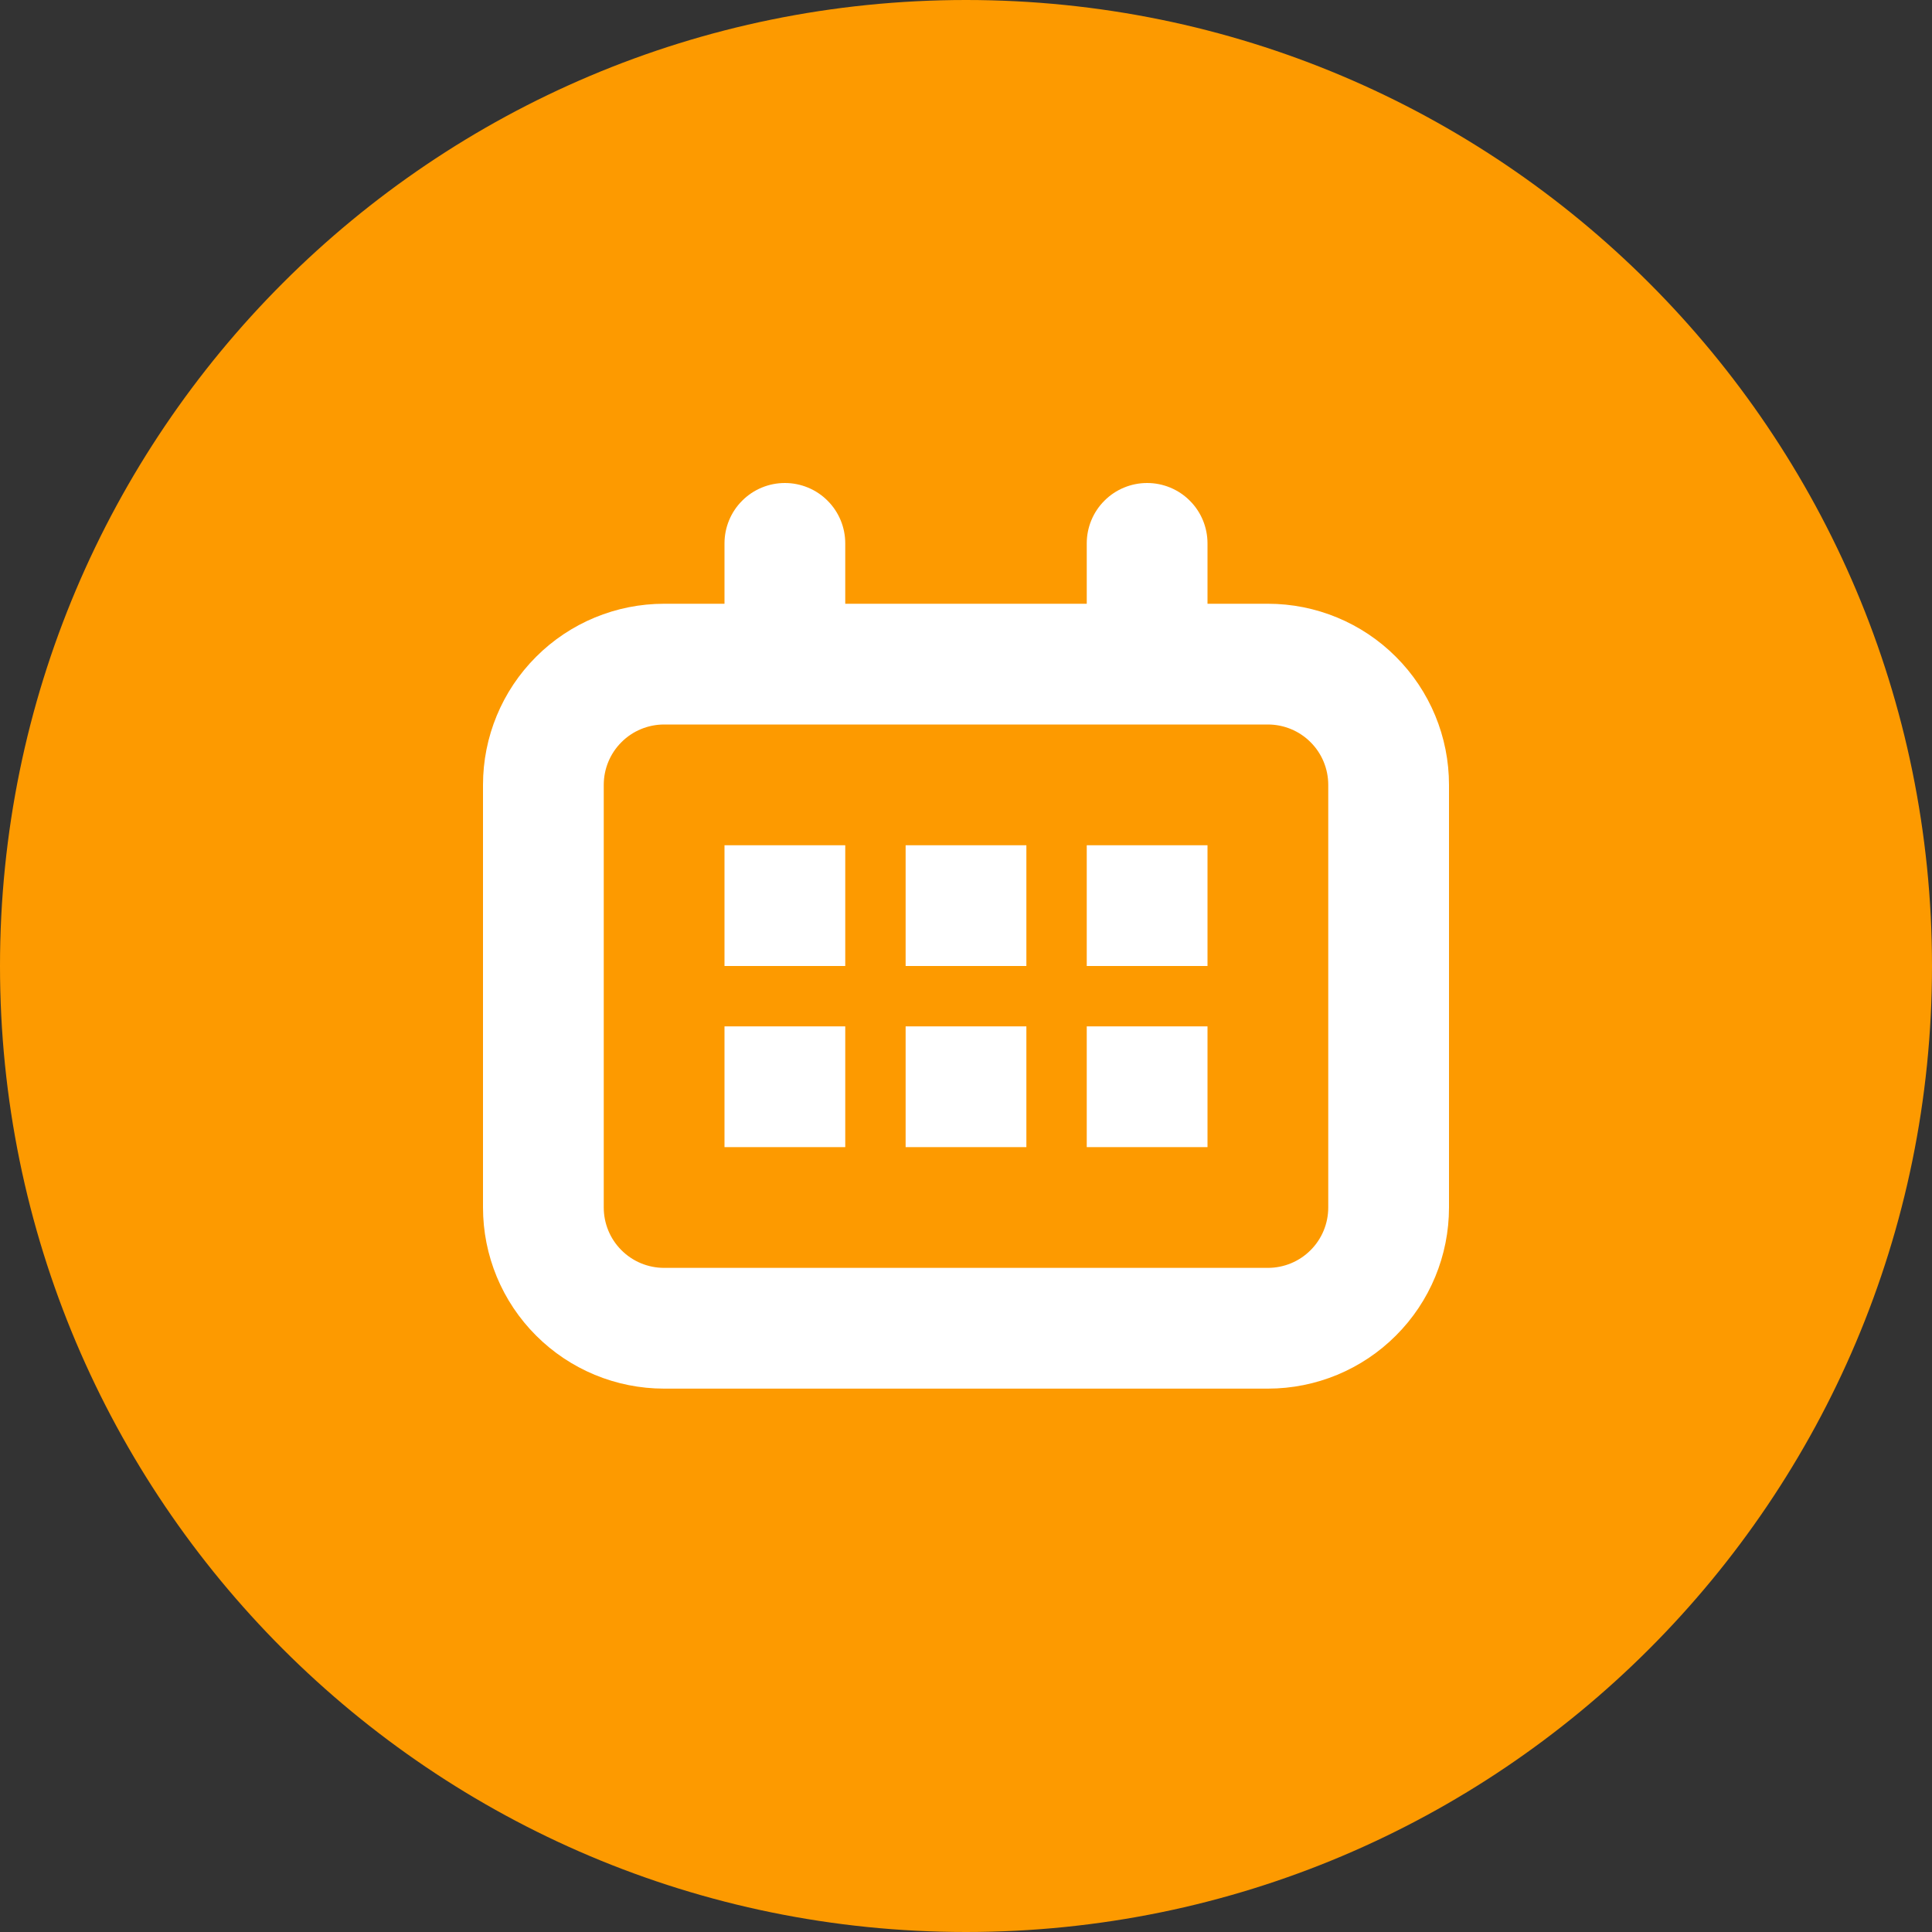 <svg width="32" height="32" viewBox="0 0 32 32" fill="none" xmlns="http://www.w3.org/2000/svg">
<rect x="0" y="0" width="32" height="32" fill="#333333" stroke="none"/>
<path d="M16 32C24.837 32 32 24.837 32 16C32 7.163 24.837 0 16 0C7.163 0 0 7.163 0 16C0 24.837 7.163 32 16 32Z" fill="#FD9A00"/>
<path d="M21 10H20V9C20 8.735 19.895 8.48 19.707 8.293C19.52 8.105 19.265 8 19 8C18.735 8 18.48 8.105 18.293 8.293C18.105 8.48 18 8.735 18 9V10H14V9C14 8.735 13.895 8.48 13.707 8.293C13.52 8.105 13.265 8 13 8C12.735 8 12.48 8.105 12.293 8.293C12.105 8.48 12 8.735 12 9V10H11C10.204 10 9.441 10.316 8.879 10.879C8.316 11.441 8 12.204 8 13V20C8 20.796 8.316 21.559 8.879 22.121C9.441 22.684 10.204 23 11 23H21C21.796 23 22.559 22.684 23.121 22.121C23.684 21.559 24 20.796 24 20V13C24 12.204 23.684 11.441 23.121 10.879C22.559 10.316 21.796 10 21 10ZM22 20C22 20.265 21.895 20.52 21.707 20.707C21.52 20.895 21.265 21 21 21H11C10.735 21 10.48 20.895 10.293 20.707C10.105 20.52 10 20.265 10 20V13C10 12.735 10.105 12.48 10.293 12.293C10.48 12.105 10.735 12 11 12H21C21.265 12 21.52 12.105 21.707 12.293C21.895 12.48 22 12.735 22 13V20Z" fill="white"/>
<path d="M14 14H12V16H14V14Z" fill="white"/>
<path d="M17 14H15V16H17V14Z" fill="white"/>
<path d="M20 14H18V16H20V14Z" fill="white"/>
<path d="M14 17H12V19H14V17Z" fill="white"/>
<path d="M17 17H15V19H17V17Z" fill="white"/>
<path d="M20 17H18V19H20V17Z" fill="white"/>
</svg>

